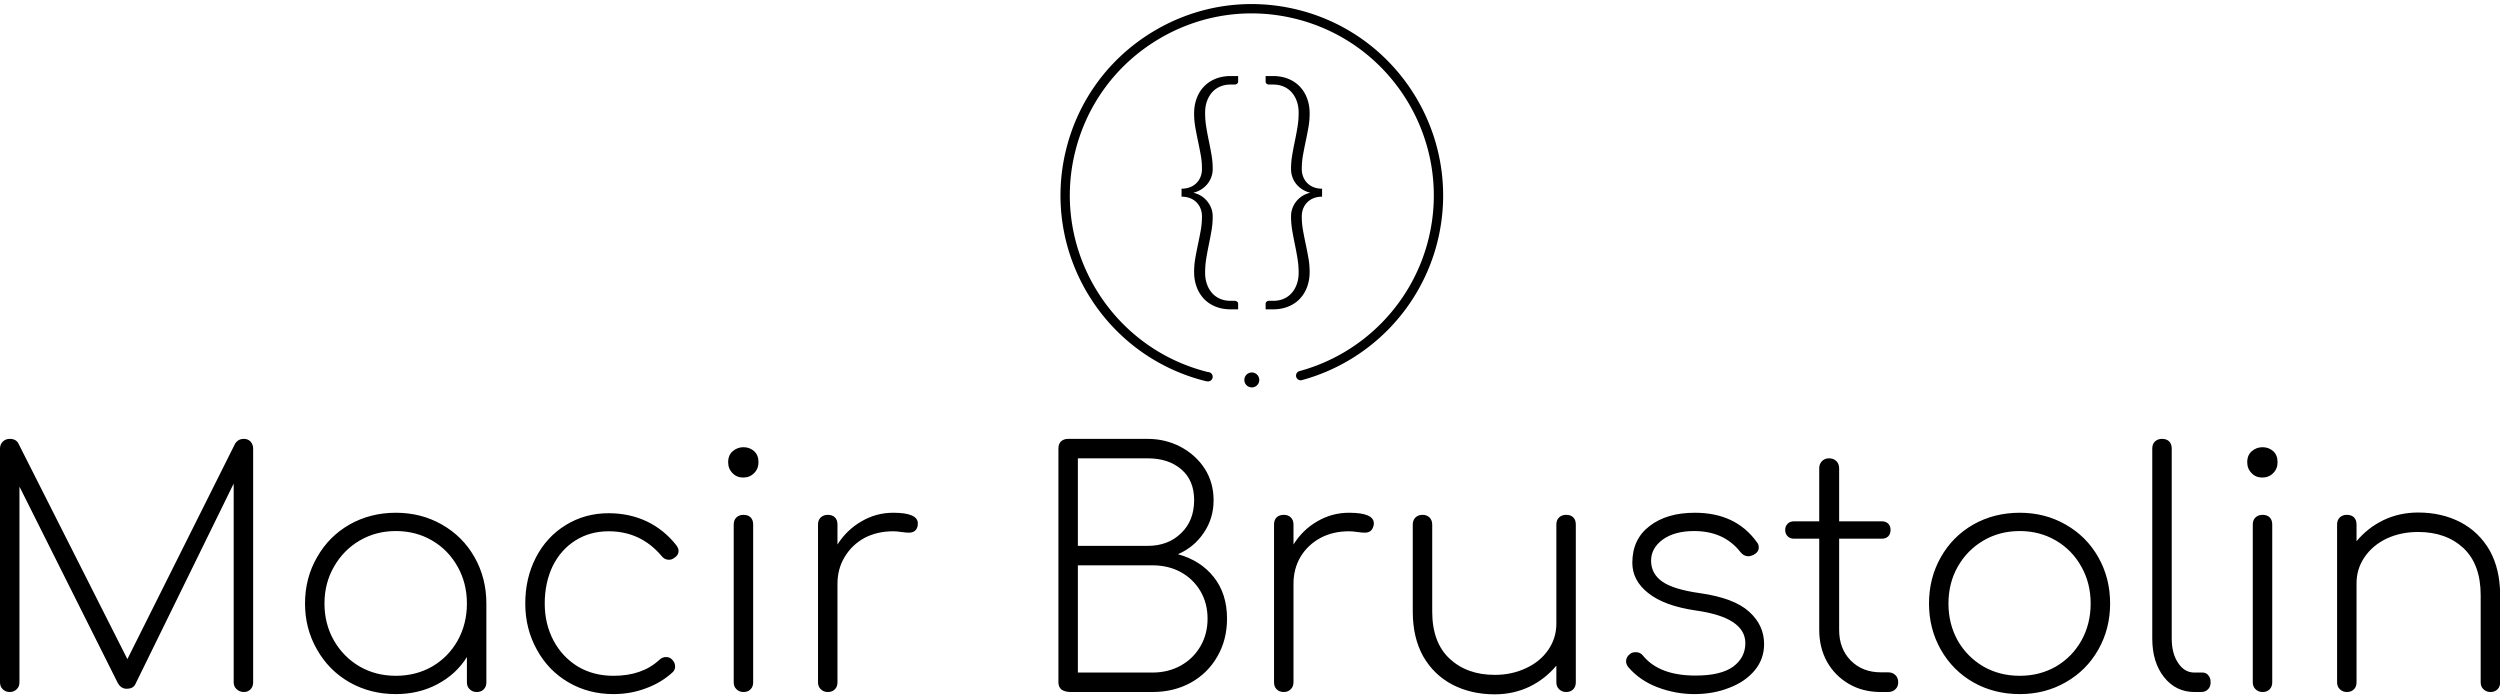 <svg data-v-423bf9ae="" xmlns="http://www.w3.org/2000/svg" viewBox="0 0 587.217 164" class="iconAbove"><!----><!----><!----><g data-v-423bf9ae="" id="09f1838a-89cb-4442-a2fb-5c40a732acaa" fill="black" transform="matrix(5.44,0,0,5.44,-7.616,95.469)"><path d="M11.93 1.40L11.93 1.40Q12.11 1.40 12.22 1.52L12.22 1.52L12.22 1.52Q12.33 1.64 12.33 1.82L12.33 1.82L12.33 11.91L12.33 11.91Q12.33 12.10 12.22 12.21L12.22 12.21L12.22 12.21Q12.11 12.33 11.93 12.33L11.93 12.33L11.93 12.33Q11.75 12.33 11.62 12.21L11.62 12.21L11.62 12.21Q11.49 12.10 11.49 11.91L11.49 11.91L11.49 3.33L7.24 12.00L7.24 12.00Q7.14 12.19 6.87 12.19L6.87 12.19L6.87 12.19Q6.62 12.19 6.48 11.93L6.48 11.93L2.24 3.46L2.24 11.91L2.24 11.91Q2.24 12.10 2.12 12.21L2.12 12.21L2.12 12.21Q2.00 12.33 1.82 12.33L1.82 12.33L1.82 12.33Q1.64 12.33 1.52 12.21L1.52 12.21L1.52 12.21Q1.40 12.10 1.40 11.91L1.40 11.91L1.40 1.82L1.40 1.82Q1.40 1.64 1.52 1.52L1.52 1.52L1.52 1.52Q1.64 1.40 1.82 1.40L1.82 1.40L1.82 1.40Q2.10 1.40 2.20 1.61L2.20 1.61L6.90 10.91L11.55 1.61L11.55 1.61Q11.68 1.40 11.93 1.40L11.93 1.40ZM18.49 4.59L18.49 4.59Q19.59 4.59 20.48 5.10L20.48 5.10L20.48 5.10Q21.38 5.61 21.89 6.51L21.89 6.51L21.89 6.51Q22.40 7.41 22.40 8.51L22.40 8.51L22.40 11.91L22.40 11.91Q22.40 12.10 22.29 12.21L22.29 12.21L22.29 12.21Q22.18 12.33 21.98 12.33L21.98 12.33L21.98 12.33Q21.80 12.33 21.68 12.21L21.68 12.21L21.68 12.21Q21.56 12.10 21.56 11.91L21.56 11.91L21.56 10.82L21.56 10.82Q21.10 11.56 20.29 11.99L20.29 11.99L20.29 11.99Q19.49 12.42 18.49 12.42L18.49 12.42L18.49 12.42Q17.39 12.42 16.49 11.91L16.49 11.91L16.49 11.91Q15.60 11.40 15.09 10.50L15.09 10.50L15.09 10.50Q14.57 9.60 14.57 8.51L14.57 8.51L14.57 8.51Q14.57 7.41 15.09 6.51L15.09 6.51L15.09 6.51Q15.60 5.61 16.49 5.10L16.49 5.10L16.49 5.10Q17.39 4.59 18.49 4.59L18.49 4.59ZM18.49 11.63L18.49 11.63Q19.36 11.63 20.06 11.23L20.06 11.23L20.06 11.23Q20.76 10.82 21.16 10.11L21.16 10.11L21.16 10.11Q21.56 9.39 21.56 8.51L21.56 8.51L21.56 8.51Q21.56 7.63 21.16 6.92L21.16 6.92L21.16 6.92Q20.76 6.20 20.06 5.79L20.06 5.79L20.06 5.79Q19.36 5.38 18.49 5.38L18.49 5.38L18.49 5.38Q17.63 5.38 16.93 5.79L16.93 5.79L16.93 5.79Q16.23 6.20 15.82 6.92L15.82 6.92L15.82 6.92Q15.41 7.63 15.41 8.51L15.41 8.51L15.41 8.51Q15.41 9.39 15.82 10.11L15.82 10.11L15.82 10.11Q16.23 10.82 16.93 11.23L16.93 11.23L16.93 11.23Q17.63 11.63 18.49 11.63L18.49 11.63ZM27.68 4.61L27.68 4.61Q28.57 4.61 29.32 4.96L29.32 4.96L29.32 4.96Q30.06 5.31 30.60 5.99L30.60 5.99L30.60 5.99Q30.70 6.13 30.70 6.23L30.70 6.23L30.70 6.23Q30.70 6.43 30.51 6.54L30.51 6.54L30.51 6.54Q30.41 6.62 30.28 6.62L30.28 6.62L30.28 6.62Q30.09 6.62 29.96 6.45L29.96 6.45L29.96 6.45Q29.06 5.39 27.68 5.39L27.68 5.39L27.68 5.39Q26.87 5.39 26.24 5.79L26.24 5.79L26.24 5.79Q25.61 6.19 25.26 6.90L25.26 6.90L25.26 6.90Q24.92 7.62 24.92 8.51L24.92 8.51L24.92 8.51Q24.92 9.39 25.30 10.11L25.30 10.11L25.30 10.11Q25.68 10.82 26.35 11.23L26.35 11.23L26.35 11.23Q27.02 11.63 27.89 11.63L27.89 11.63L27.89 11.63Q29.12 11.63 29.86 10.95L29.86 10.95L29.86 10.95Q29.99 10.82 30.16 10.82L30.16 10.82L30.16 10.82Q30.31 10.82 30.41 10.92L30.41 10.92L30.41 10.92Q30.55 11.05 30.55 11.23L30.55 11.23L30.55 11.23Q30.55 11.38 30.44 11.48L30.44 11.48L30.44 11.48Q29.95 11.93 29.29 12.17L29.29 12.17L29.29 12.17Q28.63 12.42 27.89 12.42L27.89 12.42L27.89 12.42Q26.81 12.42 25.94 11.91L25.94 11.91L25.94 11.91Q25.07 11.40 24.58 10.50L24.58 10.50L24.58 10.50Q24.08 9.60 24.08 8.51L24.08 8.51L24.08 8.51Q24.08 7.41 24.54 6.52L24.54 6.52L24.54 6.52Q25.00 5.63 25.83 5.12L25.83 5.12L25.83 5.12Q26.66 4.61 27.68 4.61L27.68 4.61ZM33.08 5.10L33.08 5.10Q33.08 4.90 33.20 4.79L33.20 4.79L33.20 4.79Q33.32 4.68 33.50 4.68L33.50 4.68L33.50 4.68Q33.70 4.68 33.81 4.79L33.81 4.79L33.81 4.79Q33.92 4.90 33.92 5.10L33.92 5.10L33.92 11.91L33.92 11.91Q33.92 12.10 33.81 12.21L33.81 12.21L33.81 12.21Q33.70 12.33 33.50 12.33L33.50 12.33L33.50 12.33Q33.32 12.33 33.20 12.21L33.20 12.21L33.20 12.21Q33.08 12.10 33.08 11.91L33.08 11.91L33.08 5.10ZM33.50 1.76L33.50 1.76Q33.77 1.76 33.96 1.93L33.96 1.93L33.96 1.93Q34.15 2.10 34.15 2.41L34.15 2.41L34.15 2.41Q34.15 2.69 33.96 2.88L33.96 2.88L33.96 2.88Q33.77 3.07 33.49 3.07L33.49 3.07L33.49 3.07Q33.21 3.07 33.03 2.88L33.03 2.88L33.03 2.88Q32.84 2.69 32.84 2.41L32.84 2.41L32.84 2.41Q32.84 2.10 33.04 1.93L33.04 1.93L33.04 1.93Q33.24 1.76 33.50 1.76L33.50 1.76ZM39.97 4.59L39.97 4.59Q41.03 4.59 41.03 5.05L41.03 5.05L41.03 5.05Q41.03 5.12 41.02 5.17L41.02 5.17L41.02 5.17Q40.98 5.32 40.89 5.38L40.89 5.38L40.89 5.38Q40.80 5.45 40.64 5.45L40.64 5.45L40.64 5.45Q40.52 5.45 40.31 5.42L40.31 5.42L40.31 5.42Q40.11 5.39 39.97 5.39L39.97 5.39L39.97 5.39Q39.27 5.39 38.72 5.68L38.72 5.68L38.72 5.68Q38.18 5.98 37.87 6.50L37.87 6.50L37.87 6.50Q37.56 7.01 37.56 7.66L37.56 7.66L37.56 11.91L37.56 11.91Q37.56 12.10 37.45 12.21L37.45 12.21L37.45 12.21Q37.34 12.33 37.14 12.33L37.14 12.33L37.14 12.33Q36.96 12.33 36.84 12.21L36.84 12.21L36.84 12.21Q36.72 12.10 36.72 11.91L36.72 11.91L36.72 5.10L36.72 5.10Q36.72 4.90 36.84 4.79L36.84 4.79L36.84 4.79Q36.96 4.68 37.14 4.68L37.14 4.68L37.14 4.68Q37.34 4.68 37.45 4.79L37.45 4.79L37.45 4.79Q37.56 4.90 37.56 5.10L37.56 5.10L37.56 5.96L37.56 5.96Q37.97 5.32 38.60 4.96L38.60 4.96L38.60 4.96Q39.23 4.59 39.97 4.59L39.97 4.59ZM50.95 1.40L50.95 1.40Q51.72 1.40 52.37 1.74L52.37 1.74L52.37 1.74Q53.03 2.09 53.42 2.69L53.42 2.69L53.42 2.69Q53.80 3.29 53.80 4.05L53.80 4.05L53.80 4.05Q53.80 4.83 53.38 5.45L53.38 5.45L53.38 5.45Q52.96 6.08 52.26 6.38L52.26 6.38L52.26 6.38Q53.24 6.65 53.81 7.37L53.81 7.37L53.81 7.37Q54.38 8.09 54.38 9.16L54.38 9.16L54.38 9.16Q54.38 10.08 53.96 10.80L53.96 10.80L53.96 10.80Q53.55 11.52 52.81 11.93L52.81 11.93L52.81 11.93Q52.08 12.33 51.16 12.33L51.16 12.33L47.64 12.33L47.64 12.33Q47.39 12.33 47.24 12.23L47.24 12.23L47.24 12.23Q47.10 12.12 47.10 11.91L47.10 11.91L47.10 1.82L47.10 1.82Q47.10 1.62 47.21 1.51L47.21 1.51L47.21 1.51Q47.33 1.40 47.52 1.40L47.52 1.40L50.95 1.40ZM50.95 6.02L50.95 6.02Q51.84 6.02 52.40 5.47L52.40 5.47L52.40 5.47Q52.96 4.93 52.96 4.05L52.96 4.05L52.96 4.05Q52.96 3.19 52.41 2.72L52.41 2.72L52.41 2.72Q51.86 2.24 50.95 2.24L50.95 2.24L47.94 2.24L47.94 6.02L50.95 6.02ZM51.16 11.49L51.16 11.49Q51.84 11.49 52.38 11.19L52.38 11.19L52.38 11.19Q52.92 10.89 53.23 10.36L53.23 10.36L53.23 10.36Q53.54 9.83 53.54 9.16L53.54 9.16L53.54 9.16Q53.54 8.50 53.23 7.97L53.23 7.97L53.23 7.97Q52.92 7.45 52.38 7.15L52.38 7.15L52.38 7.15Q51.84 6.86 51.16 6.86L51.16 6.86L47.94 6.86L47.94 11.49L51.16 11.49ZM59.65 4.59L59.65 4.59Q60.72 4.59 60.72 5.05L60.72 5.05L60.72 5.05Q60.72 5.12 60.70 5.17L60.70 5.17L60.70 5.17Q60.66 5.32 60.57 5.38L60.57 5.38L60.57 5.38Q60.48 5.45 60.33 5.45L60.33 5.45L60.33 5.45Q60.20 5.45 60.00 5.42L60.00 5.42L60.00 5.42Q59.79 5.39 59.65 5.39L59.65 5.39L59.65 5.39Q58.95 5.39 58.41 5.68L58.41 5.68L58.41 5.68Q57.86 5.98 57.55 6.50L57.55 6.50L57.55 6.50Q57.25 7.01 57.25 7.66L57.25 7.66L57.25 11.91L57.25 11.91Q57.25 12.10 57.13 12.21L57.13 12.21L57.13 12.21Q57.02 12.33 56.83 12.33L56.83 12.33L56.83 12.33Q56.64 12.33 56.52 12.21L56.52 12.21L56.52 12.21Q56.41 12.10 56.41 11.91L56.41 11.91L56.41 5.10L56.41 5.10Q56.41 4.90 56.52 4.79L56.52 4.79L56.52 4.79Q56.64 4.68 56.83 4.68L56.83 4.68L56.83 4.68Q57.02 4.68 57.13 4.79L57.13 4.79L57.13 4.79Q57.25 4.90 57.25 5.10L57.25 5.10L57.25 5.96L57.25 5.96Q57.65 5.32 58.28 4.96L58.28 4.96L58.28 4.96Q58.91 4.59 59.65 4.59L59.65 4.59ZM69.02 4.68L69.02 4.68Q69.22 4.68 69.33 4.79L69.33 4.79L69.33 4.79Q69.44 4.90 69.44 5.10L69.44 5.10L69.44 11.91L69.44 11.91Q69.44 12.10 69.33 12.21L69.33 12.21L69.33 12.21Q69.22 12.33 69.02 12.33L69.02 12.33L69.02 12.33Q68.84 12.33 68.72 12.21L68.72 12.21L68.72 12.21Q68.60 12.10 68.60 11.91L68.60 11.91L68.60 11.19L68.60 11.19Q68.12 11.77 67.44 12.10L67.44 12.10L67.44 12.10Q66.75 12.43 65.94 12.43L65.94 12.43L65.94 12.43Q64.92 12.43 64.11 12.01L64.11 12.01L64.11 12.01Q63.31 11.59 62.85 10.79L62.85 10.79L62.85 10.79Q62.40 9.98 62.40 8.86L62.40 8.86L62.40 5.10L62.40 5.10Q62.40 4.91 62.52 4.79L62.52 4.79L62.52 4.79Q62.64 4.68 62.82 4.68L62.82 4.68L62.82 4.68Q63 4.68 63.12 4.79L63.12 4.79L63.12 4.79Q63.24 4.91 63.24 5.10L63.24 5.10L63.24 8.86L63.24 8.86Q63.24 10.19 63.99 10.89L63.99 10.89L63.99 10.89Q64.74 11.59 65.94 11.59L65.94 11.59L65.94 11.59Q66.68 11.59 67.29 11.30L67.29 11.30L67.29 11.30Q67.90 11.02 68.25 10.51L68.25 10.51L68.25 10.51Q68.60 10.00 68.60 9.38L68.60 9.38L68.60 5.10L68.60 5.10Q68.60 4.90 68.72 4.79L68.72 4.79L68.72 4.79Q68.84 4.68 69.02 4.68L69.02 4.68ZM74.58 4.59L74.58 4.59Q76.34 4.59 77.25 5.85L77.25 5.85L77.25 5.85Q77.34 5.95 77.34 6.09L77.34 6.09L77.34 6.09Q77.34 6.29 77.11 6.41L77.11 6.41L77.11 6.41Q76.97 6.47 76.90 6.47L76.90 6.47L76.90 6.47Q76.69 6.47 76.55 6.29L76.55 6.29L76.55 6.29Q75.84 5.38 74.55 5.38L74.55 5.38L74.55 5.38Q73.70 5.38 73.19 5.75L73.19 5.75L73.19 5.75Q72.69 6.12 72.69 6.66L72.69 6.66L72.69 6.66Q72.69 7.22 73.17 7.56L73.17 7.56L73.17 7.56Q73.65 7.90 74.79 8.06L74.79 8.06L74.79 8.06Q76.27 8.27 76.92 8.86L76.92 8.86L76.92 8.86Q77.57 9.44 77.57 10.26L77.57 10.26L77.57 10.26Q77.57 10.91 77.16 11.40L77.16 11.40L77.16 11.40Q76.75 11.89 76.06 12.15L76.06 12.15L76.06 12.15Q75.38 12.42 74.56 12.42L74.56 12.42L74.56 12.42Q73.75 12.42 72.98 12.13L72.98 12.13L72.98 12.13Q72.21 11.84 71.71 11.26L71.71 11.26L71.71 11.26Q71.61 11.14 71.61 11.00L71.61 11.00L71.61 11.00Q71.61 10.81 71.79 10.68L71.79 10.68L71.79 10.68Q71.88 10.61 72.03 10.61L72.03 10.61L72.03 10.61Q72.23 10.61 72.35 10.77L72.35 10.77L72.35 10.77Q73.05 11.62 74.61 11.62L74.61 11.62L74.61 11.62Q75.71 11.62 76.24 11.23L76.24 11.23L76.24 11.23Q76.76 10.84 76.76 10.22L76.76 10.22L76.76 10.22Q76.76 9.11 74.62 8.81L74.62 8.81L74.62 8.81Q73.26 8.61 72.57 8.06L72.57 8.06L72.57 8.06Q71.88 7.52 71.88 6.75L71.88 6.75L71.88 6.75Q71.88 5.73 72.63 5.16L72.63 5.16L72.63 5.16Q73.37 4.59 74.58 4.59L74.58 4.59ZM82.92 11.48L82.92 11.48Q83.12 11.48 83.24 11.60L83.24 11.60L83.24 11.60Q83.36 11.72 83.36 11.91L83.36 11.91L83.36 11.91Q83.36 12.10 83.24 12.21L83.24 12.21L83.24 12.21Q83.12 12.33 82.92 12.33L82.92 12.33L82.60 12.33L82.60 12.33Q81.83 12.33 81.23 11.98L81.23 11.98L81.23 11.98Q80.63 11.63 80.29 11.03L80.29 11.03L80.29 11.03Q79.95 10.42 79.95 9.65L79.95 9.65L79.95 5.71L78.86 5.71L78.86 5.71Q78.69 5.71 78.59 5.61L78.59 5.61L78.59 5.61Q78.48 5.50 78.48 5.33L78.48 5.33L78.48 5.33Q78.48 5.17 78.59 5.06L78.59 5.06L78.59 5.06Q78.69 4.96 78.86 4.96L78.86 4.96L79.95 4.96L79.95 2.67L79.95 2.67Q79.95 2.48 80.07 2.36L80.07 2.36L80.07 2.36Q80.19 2.24 80.37 2.24L80.37 2.24L80.37 2.24Q80.57 2.24 80.69 2.36L80.69 2.36L80.69 2.36Q80.81 2.48 80.81 2.67L80.81 2.67L80.81 4.96L82.66 4.96L82.66 4.96Q82.82 4.96 82.93 5.06L82.93 5.06L82.93 5.06Q83.03 5.17 83.03 5.33L83.03 5.33L83.03 5.33Q83.03 5.50 82.93 5.61L82.93 5.61L82.93 5.61Q82.82 5.71 82.66 5.71L82.66 5.71L80.81 5.71L80.81 9.65L80.81 9.65Q80.81 10.46 81.31 10.97L81.31 10.97L81.31 10.97Q81.82 11.48 82.61 11.48L82.61 11.48L82.92 11.48ZM88.61 4.59L88.61 4.59Q89.70 4.59 90.59 5.10L90.59 5.10L90.59 5.10Q91.49 5.61 92.00 6.51L92.00 6.51L92.00 6.51Q92.51 7.41 92.51 8.51L92.51 8.51L92.51 8.51Q92.51 9.60 92.00 10.50L92.00 10.50L92.00 10.50Q91.49 11.40 90.59 11.91L90.59 11.91L90.59 11.91Q89.70 12.42 88.61 12.42L88.61 12.42L88.61 12.42Q87.50 12.42 86.60 11.91L86.60 11.91L86.60 11.91Q85.71 11.40 85.20 10.50L85.20 10.50L85.20 10.50Q84.69 9.60 84.69 8.51L84.69 8.51L84.69 8.51Q84.69 7.41 85.20 6.51L85.20 6.51L85.20 6.51Q85.71 5.61 86.60 5.10L86.60 5.10L86.60 5.10Q87.50 4.59 88.61 4.59L88.61 4.59ZM88.61 5.38L88.61 5.38Q87.74 5.38 87.04 5.79L87.04 5.79L87.04 5.79Q86.34 6.20 85.93 6.92L85.93 6.92L85.93 6.92Q85.53 7.63 85.53 8.51L85.53 8.51L85.53 8.51Q85.53 9.39 85.93 10.11L85.93 10.11L85.93 10.11Q86.34 10.82 87.04 11.23L87.04 11.23L87.04 11.23Q87.74 11.63 88.61 11.63L88.61 11.63L88.61 11.63Q89.47 11.63 90.17 11.23L90.17 11.23L90.17 11.23Q90.87 10.82 91.27 10.11L91.27 10.11L91.27 10.11Q91.67 9.39 91.67 8.51L91.67 8.51L91.67 8.51Q91.67 7.63 91.27 6.92L91.27 6.92L91.27 6.92Q90.87 6.20 90.17 5.79L90.17 5.79L90.17 5.79Q89.47 5.38 88.61 5.38L88.61 5.38ZM94.33 1.82L94.33 1.82Q94.33 1.62 94.45 1.51L94.45 1.51L94.45 1.51Q94.57 1.40 94.75 1.40L94.75 1.40L94.75 1.40Q94.95 1.40 95.06 1.51L95.06 1.51L95.06 1.51Q95.17 1.62 95.17 1.82L95.17 1.82L95.17 10.02L95.17 10.02Q95.17 10.67 95.45 11.08L95.45 11.08L95.45 11.08Q95.72 11.49 96.15 11.49L96.15 11.49L96.50 11.49L96.50 11.49Q96.66 11.49 96.75 11.61L96.75 11.61L96.75 11.61Q96.85 11.72 96.85 11.91L96.85 11.91L96.85 11.91Q96.85 12.10 96.74 12.21L96.74 12.21L96.74 12.21Q96.63 12.33 96.43 12.33L96.43 12.33L96.15 12.33L96.15 12.33Q95.35 12.33 94.84 11.69L94.84 11.69L94.84 11.69Q94.33 11.05 94.33 10.02L94.33 10.02L94.33 1.82ZM98.67 5.10L98.67 5.10Q98.67 4.90 98.79 4.79L98.79 4.79L98.79 4.79Q98.91 4.68 99.09 4.68L99.09 4.68L99.09 4.68Q99.29 4.68 99.40 4.79L99.40 4.79L99.40 4.79Q99.51 4.90 99.51 5.10L99.51 5.10L99.51 11.91L99.51 11.91Q99.51 12.10 99.40 12.21L99.40 12.21L99.40 12.21Q99.29 12.33 99.09 12.33L99.09 12.33L99.09 12.33Q98.91 12.33 98.79 12.21L98.79 12.21L98.79 12.21Q98.67 12.10 98.67 11.91L98.67 11.91L98.67 5.10ZM99.09 1.76L99.09 1.76Q99.36 1.76 99.55 1.93L99.55 1.93L99.55 1.93Q99.74 2.10 99.74 2.41L99.74 2.41L99.74 2.41Q99.74 2.69 99.55 2.88L99.55 2.88L99.55 2.88Q99.36 3.07 99.08 3.07L99.08 3.07L99.08 3.07Q98.80 3.07 98.62 2.88L98.62 2.88L98.62 2.88Q98.43 2.69 98.43 2.41L98.43 2.41L98.43 2.41Q98.43 2.10 98.63 1.93L98.63 1.93L98.63 1.93Q98.83 1.76 99.09 1.76L99.09 1.76ZM105.81 4.58L105.81 4.58Q106.83 4.58 107.64 5.00L107.64 5.00L107.64 5.00Q108.44 5.42 108.90 6.22L108.90 6.22L108.90 6.22Q109.35 7.03 109.35 8.15L109.35 8.15L109.35 11.91L109.35 11.91Q109.35 12.10 109.24 12.21L109.24 12.21L109.24 12.21Q109.12 12.33 108.93 12.33L108.93 12.33L108.93 12.33Q108.75 12.33 108.63 12.21L108.63 12.21L108.63 12.21Q108.51 12.10 108.51 11.91L108.51 11.91L108.51 8.15L108.51 8.15Q108.51 6.82 107.77 6.12L107.77 6.12L107.77 6.12Q107.02 5.42 105.81 5.42L105.81 5.42L105.81 5.42Q105.07 5.42 104.46 5.70L104.46 5.70L104.46 5.70Q103.85 5.99 103.50 6.50L103.50 6.50L103.50 6.50Q103.15 7.01 103.15 7.63L103.15 7.63L103.15 11.91L103.15 11.91Q103.15 12.10 103.04 12.21L103.04 12.21L103.04 12.21Q102.93 12.33 102.73 12.33L102.73 12.33L102.73 12.33Q102.55 12.33 102.43 12.21L102.43 12.21L102.43 12.21Q102.31 12.10 102.31 11.91L102.31 11.91L102.31 5.10L102.31 5.10Q102.31 4.90 102.43 4.79L102.43 4.79L102.43 4.79Q102.55 4.68 102.73 4.68L102.73 4.68L102.73 4.68Q102.93 4.68 103.04 4.79L103.04 4.79L103.04 4.79Q103.15 4.90 103.15 5.10L103.15 5.10L103.15 5.82L103.15 5.82Q103.63 5.24 104.31 4.91L104.31 4.91L104.31 4.91Q105 4.58 105.81 4.58L105.81 4.58Z"></path></g><!----><g data-v-423bf9ae="" id="9e8b4861-67e7-4b1b-97e1-052651c51201" transform="matrix(1,0,0,1,244.035,-4.045)" stroke="none" fill="black"><path d="M39.444 93.602c-.086 0-.176-.011-.264-.033C15.13 87.604.419 63.184 6.386 39.135c2.889-11.65 10.143-21.477 20.424-27.671s22.359-8.015 34.01-5.125c24.049 5.966 38.76 30.385 32.795 54.435-3.92 15.8-16.123 28.274-31.848 32.555a1.094 1.094 0 0 1-1.344-.769 1.098 1.098 0 0 1 .77-1.346c14.957-4.072 26.564-15.938 30.295-30.97 5.676-22.875-8.32-46.104-31.195-51.778-11.08-2.75-22.57-1.019-32.352 4.874-9.779 5.892-16.678 15.24-19.428 26.322-5.676 22.875 8.32 46.104 31.195 51.779a1.097 1.097 0 1 1-.264 2.161zm8.801-.356a1.754 1.754 0 1 0 3.507 0 1.754 1.754 0 0 0-3.507 0zM37.999 58.184a112.887 112.887 0 0 1-.631 3.199 107.418 107.418 0 0 0-.629 3.216 18.864 18.864 0 0 0-.293 3.337c0 1.252.197 2.409.586 3.476a8.118 8.118 0 0 0 1.691 2.786c.738.79 1.648 1.405 2.725 1.846 1.076.44 2.291.661 3.645.661h1.693v-1.292c0-.224-.088-.4-.262-.522-.176-.123-.346-.186-.51-.186H45c-.883 0-1.688-.153-2.416-.461s-1.352-.749-1.875-1.323a6.191 6.191 0 0 1-1.232-2.093c-.299-.821-.447-1.732-.447-2.739 0-1.146.092-2.277.277-3.383.184-1.109.389-2.206.615-3.292.225-1.086.43-2.169.615-3.246.186-1.079.277-2.16.277-3.247 0-.758-.129-1.45-.385-2.076a5.935 5.935 0 0 0-1.016-1.662 5.76 5.76 0 0 0-3.154-1.861 6.33 6.33 0 0 0 1.709-.693 5.982 5.982 0 0 0 1.445-1.185c.42-.471.76-1.024 1.016-1.661a5.56 5.56 0 0 0 .385-2.093c0-1.087-.092-2.168-.277-3.245s-.391-2.156-.615-3.233a75.643 75.643 0 0 1-.615-3.276 20.588 20.588 0 0 1-.277-3.416c0-1.006.148-1.918.447-2.739.297-.818.709-1.517 1.232-2.091a5.263 5.263 0 0 1 1.875-1.324c.729-.308 1.533-.461 2.416-.461h1.014c.164 0 .334-.063.51-.185a.604.604 0 0 0 .262-.523v-1.293h-1.693c-1.354 0-2.568.221-3.645.661-1.076.443-1.986 1.057-2.725 1.849-.738.788-1.303 1.718-1.691 2.784s-.586 2.226-.586 3.476c0 1.149.1 2.261.293 3.337.193 1.08.404 2.151.629 3.218.227 1.066.436 2.133.631 3.198.197 1.068.293 2.166.293 3.292 0 .679-.113 1.3-.338 1.863a4.245 4.245 0 0 1-2.49 2.446 5.5 5.5 0 0 1-1.971.338v1.875c.719 0 1.373.113 1.971.341a4.241 4.241 0 0 1 1.521.969c.42.42.742.911.969 1.475a5 5 0 0 1 .338 1.863c0 1.128-.096 2.226-.293 3.295zm24.076-5.158a4.326 4.326 0 0 1 .971-1.474 4.222 4.222 0 0 1 1.508-.969c.584-.228 1.234-.341 1.951-.341v-1.875c-.717 0-1.367-.112-1.951-.338a4.263 4.263 0 0 1-1.508-.969c-.422-.42-.746-.914-.971-1.477s-.338-1.185-.338-1.864c0-1.126.098-2.223.291-3.292.195-1.064.404-2.131.631-3.198.225-1.066.436-2.138.629-3.217.195-1.077.295-2.188.295-3.338 0-1.25-.195-2.409-.586-3.476a8.021 8.021 0 0 0-1.691-2.784c-.738-.791-1.646-1.404-2.723-1.848-1.078-.44-2.291-.661-3.646-.661h-1.693v1.292c0 .225.084.4.248.523s.338.185.521.185h1.016c.883 0 1.688.153 2.416.461a5.283 5.283 0 0 1 1.875 1.325c.525.573.936 1.272 1.232 2.091.297.821.447 1.732.447 2.739 0 1.17-.092 2.306-.279 3.416a75.93 75.93 0 0 1-.615 3.276 87.476 87.476 0 0 0-.613 3.233 19.224 19.224 0 0 0-.279 3.245c0 .758.125 1.457.373 2.093.244.636.578 1.189.998 1.66.42.473.902.866 1.445 1.185a6.415 6.415 0 0 0 1.709.693 5.778 5.778 0 0 0-3.154 1.86 5.677 5.677 0 0 0-.998 1.662c-.25.626-.373 1.319-.373 2.077a19.4 19.4 0 0 0 .279 3.248c.184 1.076.389 2.158.613 3.245.229 1.086.432 2.184.615 3.293a20.17 20.17 0 0 1 .279 3.382c0 1.007-.15 1.918-.447 2.739-.297.822-.709 1.517-1.232 2.094a5.316 5.316 0 0 1-1.875 1.323c-.729.307-1.533.461-2.416.461h-1.016a.855.855 0 0 0-.521.185.615.615 0 0 0-.248.523v1.292h1.693c1.354 0 2.568-.221 3.646-.661 1.076-.441 1.984-1.058 2.723-1.847a8.075 8.075 0 0 0 1.691-2.786c.391-1.066.586-2.224.586-3.475 0-1.15-.1-2.262-.295-3.338a107.353 107.353 0 0 0-.629-3.215 120.483 120.483 0 0 1-.631-3.2 18.474 18.474 0 0 1-.291-3.292c0-.679.114-1.299.338-1.866z"></path></g><!----></svg>